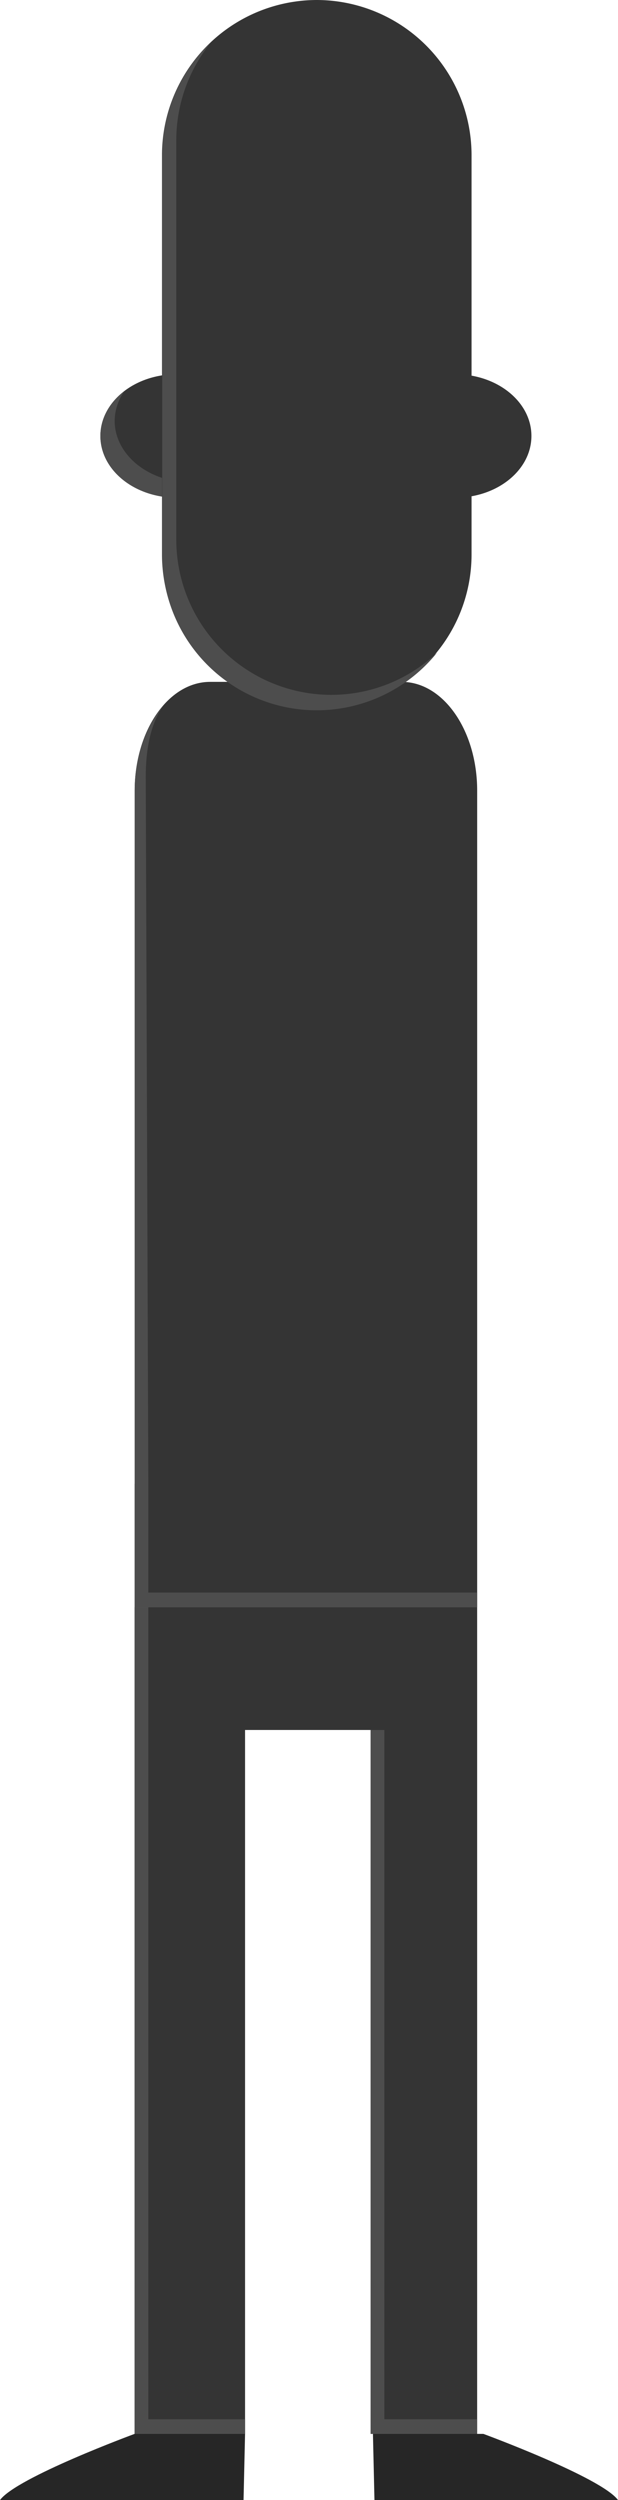 <svg xmlns="http://www.w3.org/2000/svg" width="240" height="970" viewBox="0 0 240 970"><defs><style>.cls-1{fill:#343434;}.cls-2{fill:#4d4d4d;}.cls-3{fill:#262626;}</style></defs><g id="Figur"><g id="Ensemble_-_Skaldet" data-name="Ensemble - Skaldet"><g id="Krop"><g id="Trøje"><path class="cls-1" d="M156,264.56H81.6c-16.17,0-29.29,18.88-29.29,42.17V623.58h133V306.73C185.3,283.44,172.18,264.56,156,264.56Z"/><polyline class="cls-2" points="52.28 575.71 52.28 623.58 185.3 623.58 185.3 617.91 57.6 617.91 57.6 575.72"/><path class="cls-2" d="M57.6,575.72l-1-274.36c0-10.2,1.73-21,7.39-28.3-7.33,8.47-11.69,20.58-11.69,33.67v269"/><path class="cls-1" d="M157.5,264.56A17,17,0,0,1,156,268c-3,4.19-14.8,9.49-33,9.49S93.06,272,89.88,268a10.93,10.93,0,0,1-1.49-3.41"/></g><polygon id="Bukser" class="cls-1" points="52.28 623.58 52.28 944.33 95.17 944.33 95.17 671.22 143.94 671.22 143.94 944.33 185.3 944.33 185.3 623.58 52.28 623.58"/><polygon class="cls-2" points="57.6 938.66 57.6 623.58 52.28 623.58 52.28 944.33 95.17 944.33 95.17 938.66 57.6 938.66"/><polygon class="cls-2" points="143.94 671.22 143.94 944.33 185.3 944.33 185.3 938.66 149.26 938.66 149.26 671.22 143.94 671.22"/><g id="Sko"><path class="cls-3" d="M52.28,944.33S6.5,961.18,0,970H94.58l.59-25.67Z"/><path class="cls-3" d="M187.72,944.33S233.5,961.18,240,970H145.42l-.59-25.67Z"/></g></g><g id="Ansigt"><g id="Øre"><ellipse class="cls-1" cx="176.79" cy="169.15" rx="29.59" ry="23.95"/><ellipse class="cls-1" cx="68.58" cy="169.15" rx="29.59" ry="23.95"/><path class="cls-2" d="M74.13,187.19c-16.35,0-29.6-10.72-29.6-23.95a20.32,20.32,0,0,1,3.75-11.44c-5.7,4.37-9.3,10.5-9.3,17.35,0,13.23,13.25,23.95,29.6,23.95,11.19,0,20.81-5.09,25.84-12.5A33.41,33.41,0,0,1,74.13,187.19Z"/></g><g id="Hoved"><path id="Hoved-2" data-name="Hoved" class="cls-1" d="M123,0A60.24,60.24,0,0,0,62.91,60.38V215.13a60.11,60.11,0,1,0,120.22,0V60.38A60.24,60.24,0,0,0,123,0Z"/><path id="Skygge" class="cls-2" d="M128.57,269.6a60.25,60.25,0,0,1-60.11-60.38V54.47A60.34,60.34,0,0,1,82,16.37a60.29,60.29,0,0,0-19,44V215.13a60,60,0,0,0,106.73,38.09A59.69,59.69,0,0,1,128.57,269.6Z"/></g></g></g></g></svg>